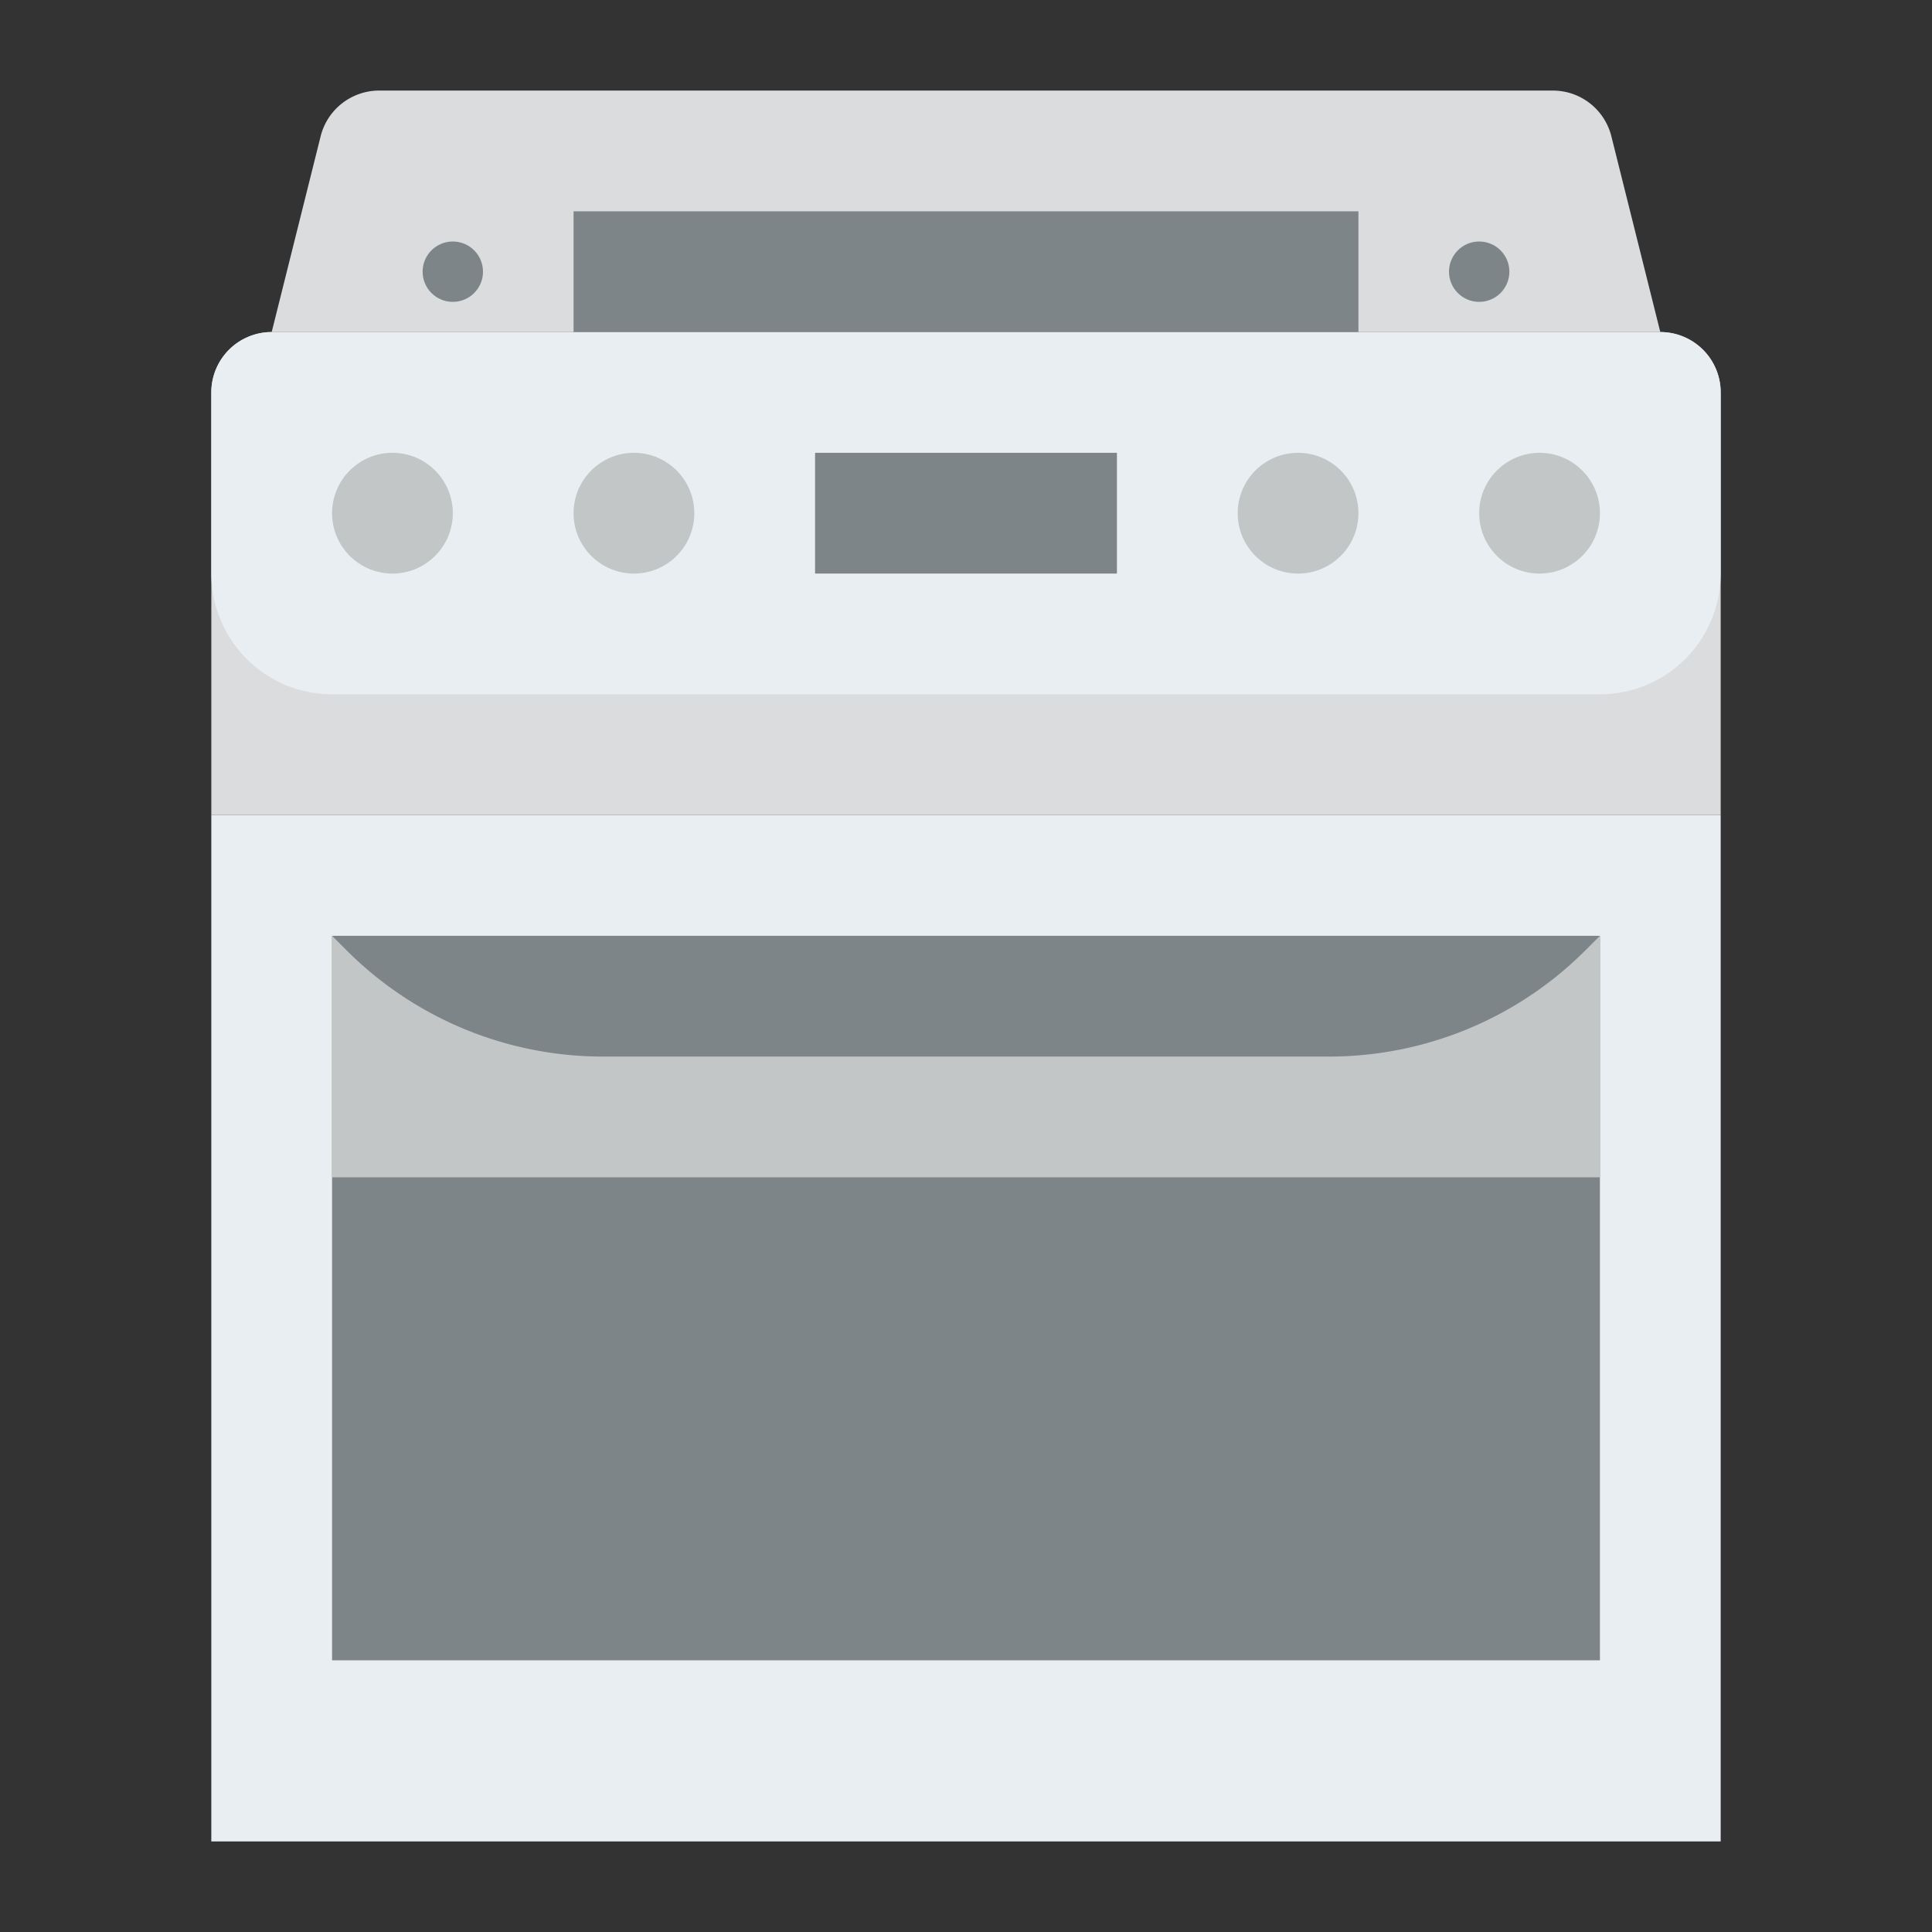 <svg id="Flat" height="512" viewBox="0 0 512 512" width="512" xmlns="http://www.w3.org/2000/svg"><rect x="0" y="0" width="512" height="512" fill="#333333" stroke="none"/><path d="m72 88h368a16 16 0 0 1 16 16v112a0 0 0 0 1 0 0h-400a0 0 0 0 1 0 0v-112a16 16 0 0 1 16-16z" fill="#dadcde"/><path d="m72 88h368a16 16 0 0 1 16 16v48a32 32 0 0 1 -32 32h-336a32 32 0 0 1 -32-32v-48a16 16 0 0 1 16-16z" fill="#e9eef2"/><g fill="#c3c6c7"><circle cx="104" cy="136" r="16"/><circle cx="168" cy="136" r="16"/><circle cx="344" cy="136" r="16"/><circle cx="408" cy="136" r="16"/></g><path d="m216 120h80v32h-80z" fill="#7e8589"/><path d="m56 216h400v272h-400z" fill="#e9eef2"/><path d="m88 248h336v192h-336z" fill="#7e8589"/><path d="m411.508 24h-311.016a16 16 0 0 0 -15.522 12.119l-12.97 51.881h368l-12.97-51.881a16 16 0 0 0 -15.522-12.119z" fill="#dadcde"/><path d="m152 56h208v32h-208z" fill="#7e8589"/><circle cx="392" cy="72" fill="#7e8589" r="8"/><circle cx="120" cy="72" fill="#7e8589" r="8"/><path d="m424 312h-336v-64l3.882 3.882a96 96 0 0 0 67.883 28.118h192.47a96 96 0 0 0 67.883-28.118l3.882-3.882z" fill="#c3c6c7"/></svg>
